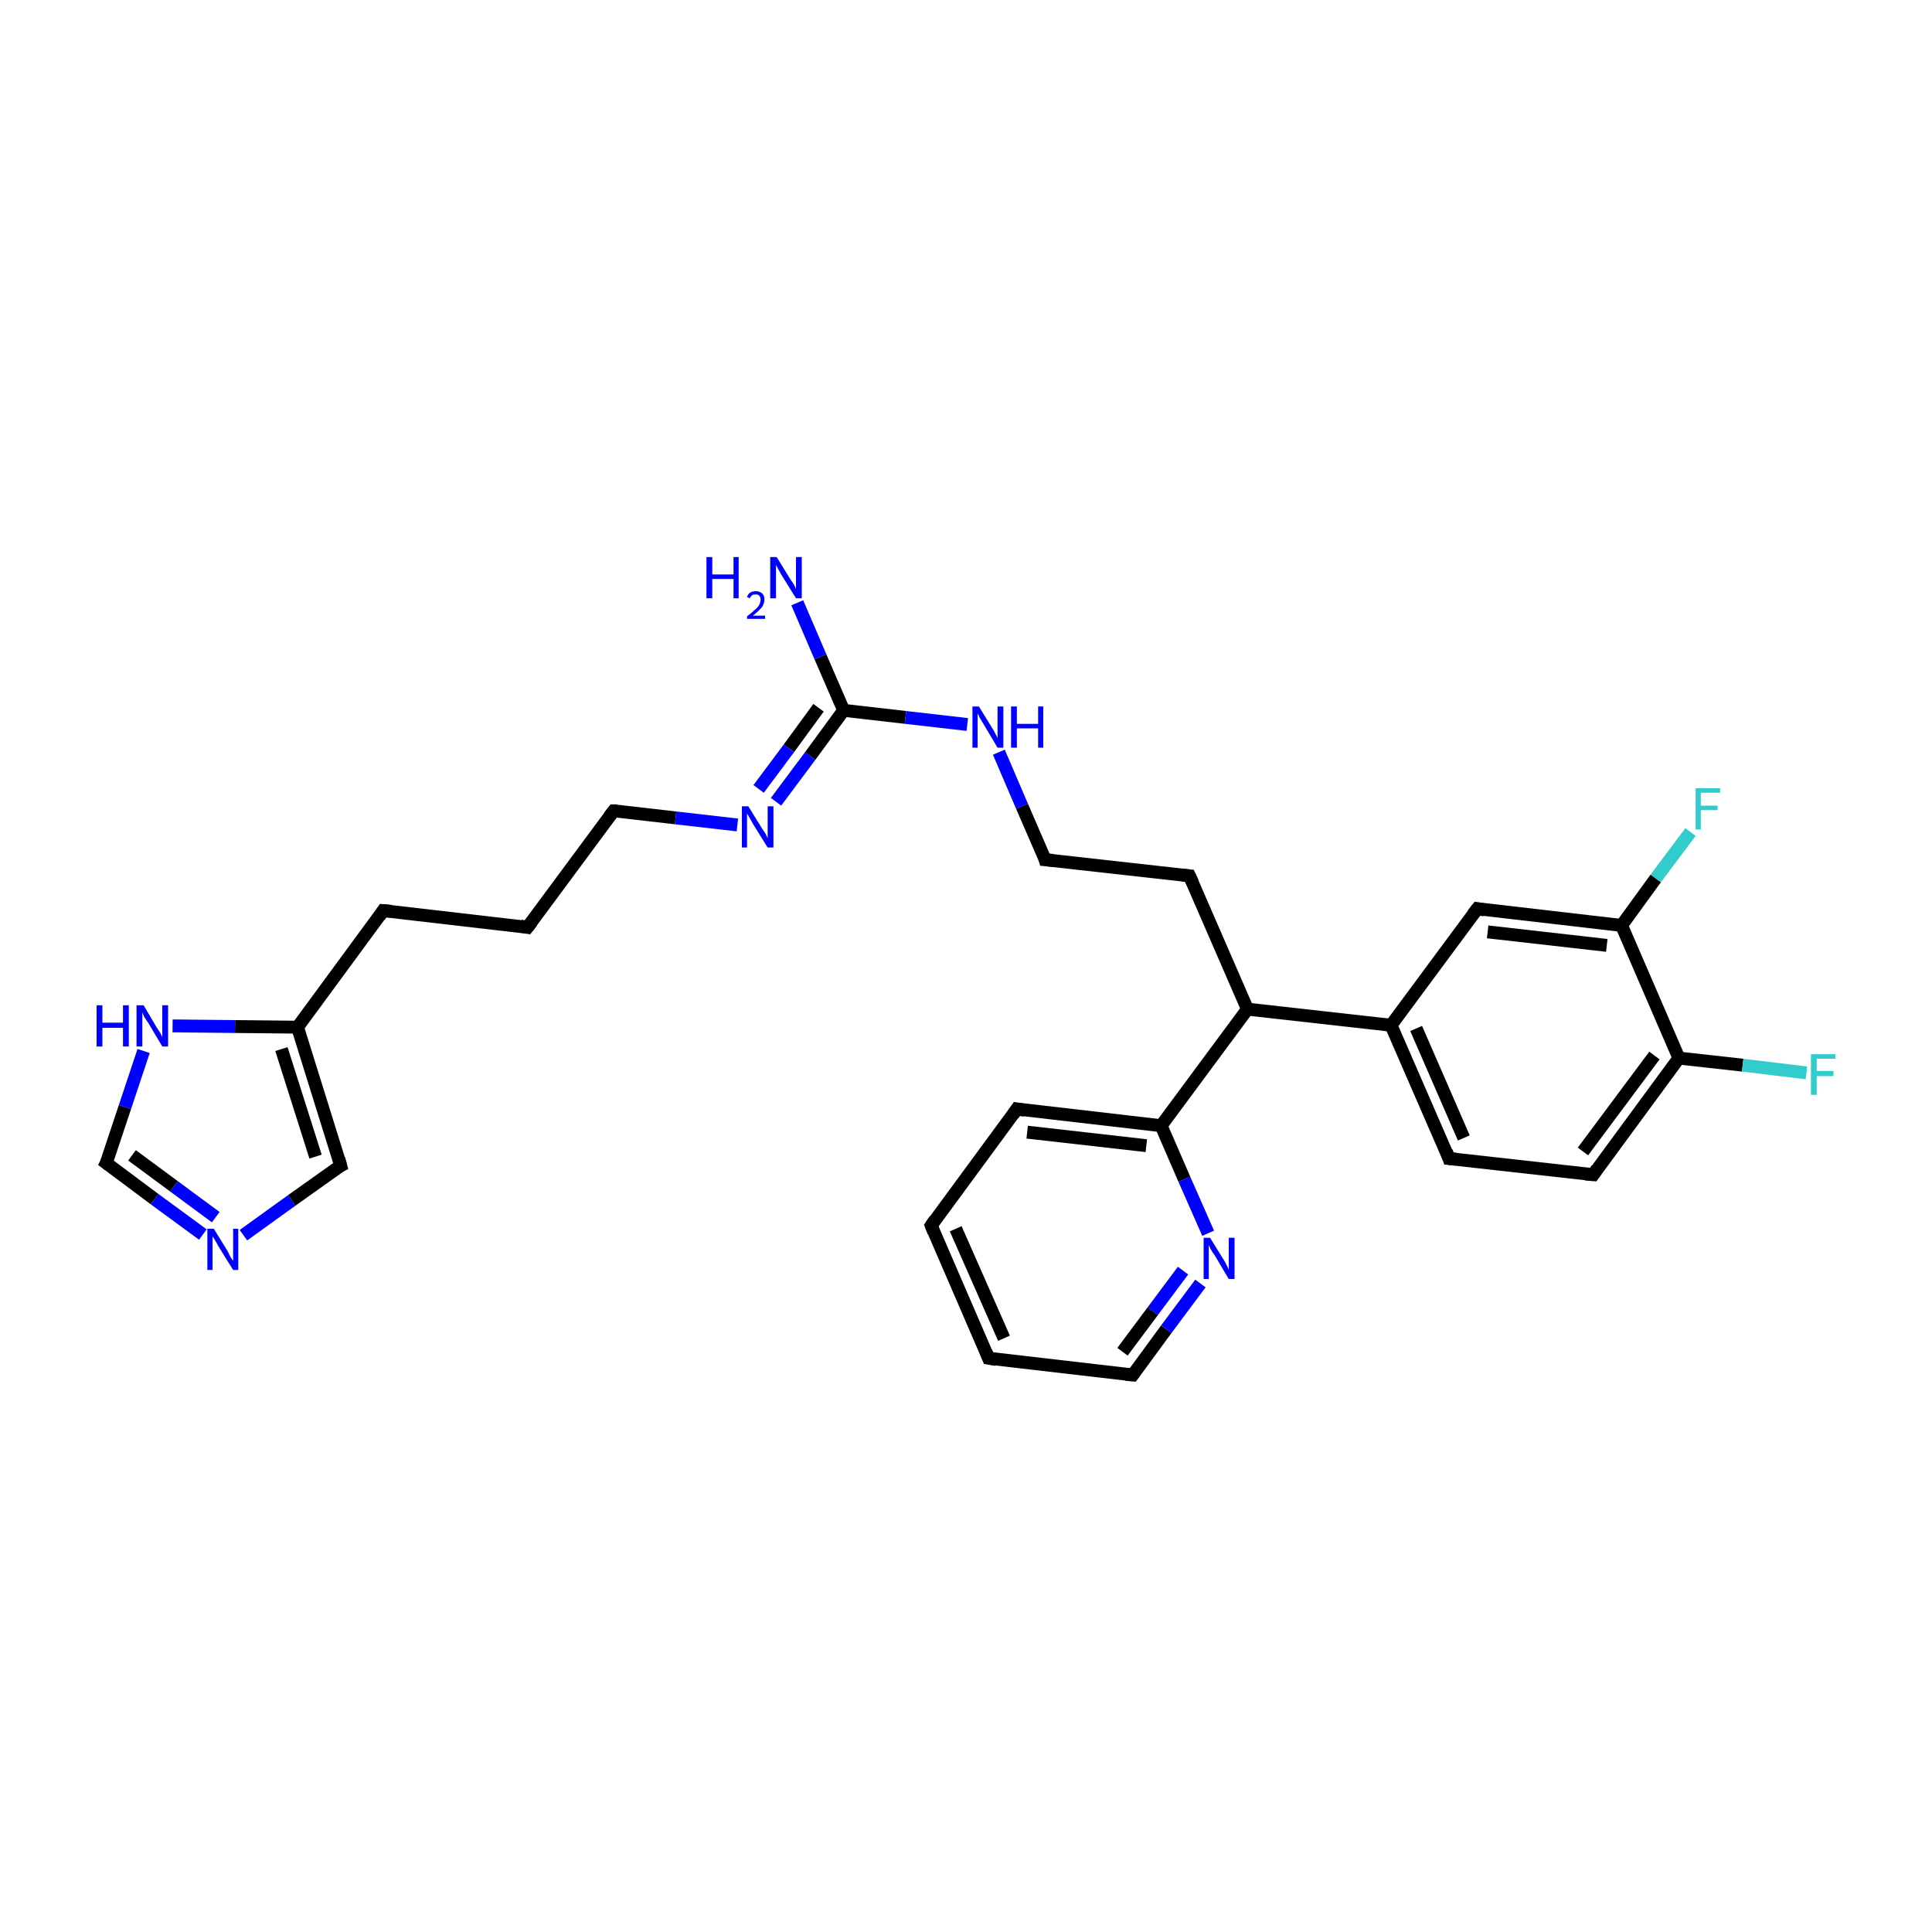<?xml version='1.0' encoding='iso-8859-1'?>
<svg version='1.1' baseProfile='full'
              xmlns='http://www.w3.org/2000/svg'
                      xmlns:rdkit='http://www.rdkit.org/xml'
                      xmlns:xlink='http://www.w3.org/1999/xlink'
                  xml:space='preserve'
width='300px' height='300px' viewBox='0 0 300 300'>
<!-- END OF HEADER -->
<rect style='opacity:1.0;fill:#FFFFFF;stroke:none' width='300.0' height='300.0' x='0.0' y='0.0'> </rect>
<path class='bond-0 atom-0 atom-1' d='M 123.8,93.6 L 127.4,102.0' style='fill:none;fill-rule:evenodd;stroke:#0000FF;stroke-width:2.0px;stroke-linecap:butt;stroke-linejoin:miter;stroke-opacity:1' />
<path class='bond-0 atom-0 atom-1' d='M 127.4,102.0 L 131.0,110.3' style='fill:none;fill-rule:evenodd;stroke:#000000;stroke-width:2.0px;stroke-linecap:butt;stroke-linejoin:miter;stroke-opacity:1' />
<path class='bond-1 atom-1 atom-2' d='M 131.0,110.3 L 125.8,117.4' style='fill:none;fill-rule:evenodd;stroke:#000000;stroke-width:2.0px;stroke-linecap:butt;stroke-linejoin:miter;stroke-opacity:1' />
<path class='bond-1 atom-1 atom-2' d='M 125.8,117.4 L 120.5,124.5' style='fill:none;fill-rule:evenodd;stroke:#0000FF;stroke-width:2.0px;stroke-linecap:butt;stroke-linejoin:miter;stroke-opacity:1' />
<path class='bond-1 atom-1 atom-2' d='M 127.1,109.9 L 122.5,116.2' style='fill:none;fill-rule:evenodd;stroke:#000000;stroke-width:2.0px;stroke-linecap:butt;stroke-linejoin:miter;stroke-opacity:1' />
<path class='bond-1 atom-1 atom-2' d='M 122.5,116.2 L 117.8,122.5' style='fill:none;fill-rule:evenodd;stroke:#0000FF;stroke-width:2.0px;stroke-linecap:butt;stroke-linejoin:miter;stroke-opacity:1' />
<path class='bond-2 atom-2 atom-3' d='M 114.5,128.1 L 104.9,127.0' style='fill:none;fill-rule:evenodd;stroke:#0000FF;stroke-width:2.0px;stroke-linecap:butt;stroke-linejoin:miter;stroke-opacity:1' />
<path class='bond-2 atom-2 atom-3' d='M 104.9,127.0 L 95.3,125.9' style='fill:none;fill-rule:evenodd;stroke:#000000;stroke-width:2.0px;stroke-linecap:butt;stroke-linejoin:miter;stroke-opacity:1' />
<path class='bond-3 atom-3 atom-4' d='M 95.3,125.9 L 81.9,144.0' style='fill:none;fill-rule:evenodd;stroke:#000000;stroke-width:2.0px;stroke-linecap:butt;stroke-linejoin:miter;stroke-opacity:1' />
<path class='bond-4 atom-4 atom-5' d='M 81.9,144.0 L 59.5,141.4' style='fill:none;fill-rule:evenodd;stroke:#000000;stroke-width:2.0px;stroke-linecap:butt;stroke-linejoin:miter;stroke-opacity:1' />
<path class='bond-5 atom-5 atom-6' d='M 59.5,141.4 L 46.2,159.5' style='fill:none;fill-rule:evenodd;stroke:#000000;stroke-width:2.0px;stroke-linecap:butt;stroke-linejoin:miter;stroke-opacity:1' />
<path class='bond-6 atom-6 atom-7' d='M 46.2,159.5 L 52.9,181.0' style='fill:none;fill-rule:evenodd;stroke:#000000;stroke-width:2.0px;stroke-linecap:butt;stroke-linejoin:miter;stroke-opacity:1' />
<path class='bond-6 atom-6 atom-7' d='M 43.7,162.9 L 49.0,179.6' style='fill:none;fill-rule:evenodd;stroke:#000000;stroke-width:2.0px;stroke-linecap:butt;stroke-linejoin:miter;stroke-opacity:1' />
<path class='bond-7 atom-7 atom-8' d='M 52.9,181.0 L 45.3,186.4' style='fill:none;fill-rule:evenodd;stroke:#000000;stroke-width:2.0px;stroke-linecap:butt;stroke-linejoin:miter;stroke-opacity:1' />
<path class='bond-7 atom-7 atom-8' d='M 45.3,186.4 L 37.8,191.8' style='fill:none;fill-rule:evenodd;stroke:#0000FF;stroke-width:2.0px;stroke-linecap:butt;stroke-linejoin:miter;stroke-opacity:1' />
<path class='bond-8 atom-8 atom-9' d='M 31.5,191.7 L 24.0,186.2' style='fill:none;fill-rule:evenodd;stroke:#0000FF;stroke-width:2.0px;stroke-linecap:butt;stroke-linejoin:miter;stroke-opacity:1' />
<path class='bond-8 atom-8 atom-9' d='M 24.0,186.2 L 16.5,180.6' style='fill:none;fill-rule:evenodd;stroke:#000000;stroke-width:2.0px;stroke-linecap:butt;stroke-linejoin:miter;stroke-opacity:1' />
<path class='bond-8 atom-8 atom-9' d='M 33.5,189.0 L 27.0,184.2' style='fill:none;fill-rule:evenodd;stroke:#0000FF;stroke-width:2.0px;stroke-linecap:butt;stroke-linejoin:miter;stroke-opacity:1' />
<path class='bond-8 atom-8 atom-9' d='M 27.0,184.2 L 20.5,179.4' style='fill:none;fill-rule:evenodd;stroke:#000000;stroke-width:2.0px;stroke-linecap:butt;stroke-linejoin:miter;stroke-opacity:1' />
<path class='bond-9 atom-9 atom-10' d='M 16.5,180.6 L 19.4,171.9' style='fill:none;fill-rule:evenodd;stroke:#000000;stroke-width:2.0px;stroke-linecap:butt;stroke-linejoin:miter;stroke-opacity:1' />
<path class='bond-9 atom-9 atom-10' d='M 19.4,171.9 L 22.3,163.2' style='fill:none;fill-rule:evenodd;stroke:#0000FF;stroke-width:2.0px;stroke-linecap:butt;stroke-linejoin:miter;stroke-opacity:1' />
<path class='bond-10 atom-1 atom-11' d='M 131.0,110.3 L 140.6,111.4' style='fill:none;fill-rule:evenodd;stroke:#000000;stroke-width:2.0px;stroke-linecap:butt;stroke-linejoin:miter;stroke-opacity:1' />
<path class='bond-10 atom-1 atom-11' d='M 140.6,111.4 L 150.2,112.5' style='fill:none;fill-rule:evenodd;stroke:#0000FF;stroke-width:2.0px;stroke-linecap:butt;stroke-linejoin:miter;stroke-opacity:1' />
<path class='bond-11 atom-11 atom-12' d='M 155.1,116.8 L 158.7,125.2' style='fill:none;fill-rule:evenodd;stroke:#0000FF;stroke-width:2.0px;stroke-linecap:butt;stroke-linejoin:miter;stroke-opacity:1' />
<path class='bond-11 atom-11 atom-12' d='M 158.7,125.2 L 162.3,133.5' style='fill:none;fill-rule:evenodd;stroke:#000000;stroke-width:2.0px;stroke-linecap:butt;stroke-linejoin:miter;stroke-opacity:1' />
<path class='bond-12 atom-12 atom-13' d='M 162.3,133.5 L 184.7,136.0' style='fill:none;fill-rule:evenodd;stroke:#000000;stroke-width:2.0px;stroke-linecap:butt;stroke-linejoin:miter;stroke-opacity:1' />
<path class='bond-13 atom-13 atom-14' d='M 184.7,136.0 L 193.7,156.7' style='fill:none;fill-rule:evenodd;stroke:#000000;stroke-width:2.0px;stroke-linecap:butt;stroke-linejoin:miter;stroke-opacity:1' />
<path class='bond-14 atom-14 atom-15' d='M 193.7,156.7 L 216.0,159.2' style='fill:none;fill-rule:evenodd;stroke:#000000;stroke-width:2.0px;stroke-linecap:butt;stroke-linejoin:miter;stroke-opacity:1' />
<path class='bond-15 atom-15 atom-16' d='M 216.0,159.2 L 225.0,179.9' style='fill:none;fill-rule:evenodd;stroke:#000000;stroke-width:2.0px;stroke-linecap:butt;stroke-linejoin:miter;stroke-opacity:1' />
<path class='bond-15 atom-15 atom-16' d='M 219.9,159.7 L 227.3,176.7' style='fill:none;fill-rule:evenodd;stroke:#000000;stroke-width:2.0px;stroke-linecap:butt;stroke-linejoin:miter;stroke-opacity:1' />
<path class='bond-16 atom-16 atom-17' d='M 225.0,179.9 L 247.4,182.4' style='fill:none;fill-rule:evenodd;stroke:#000000;stroke-width:2.0px;stroke-linecap:butt;stroke-linejoin:miter;stroke-opacity:1' />
<path class='bond-17 atom-17 atom-18' d='M 247.4,182.4 L 260.7,164.3' style='fill:none;fill-rule:evenodd;stroke:#000000;stroke-width:2.0px;stroke-linecap:butt;stroke-linejoin:miter;stroke-opacity:1' />
<path class='bond-17 atom-17 atom-18' d='M 245.8,178.8 L 256.9,163.9' style='fill:none;fill-rule:evenodd;stroke:#000000;stroke-width:2.0px;stroke-linecap:butt;stroke-linejoin:miter;stroke-opacity:1' />
<path class='bond-18 atom-18 atom-19' d='M 260.7,164.3 L 270.6,165.4' style='fill:none;fill-rule:evenodd;stroke:#000000;stroke-width:2.0px;stroke-linecap:butt;stroke-linejoin:miter;stroke-opacity:1' />
<path class='bond-18 atom-18 atom-19' d='M 270.6,165.4 L 280.5,166.6' style='fill:none;fill-rule:evenodd;stroke:#33CCCC;stroke-width:2.0px;stroke-linecap:butt;stroke-linejoin:miter;stroke-opacity:1' />
<path class='bond-19 atom-18 atom-20' d='M 260.7,164.3 L 251.8,143.7' style='fill:none;fill-rule:evenodd;stroke:#000000;stroke-width:2.0px;stroke-linecap:butt;stroke-linejoin:miter;stroke-opacity:1' />
<path class='bond-20 atom-20 atom-21' d='M 251.8,143.7 L 257.1,136.4' style='fill:none;fill-rule:evenodd;stroke:#000000;stroke-width:2.0px;stroke-linecap:butt;stroke-linejoin:miter;stroke-opacity:1' />
<path class='bond-20 atom-20 atom-21' d='M 257.1,136.4 L 262.5,129.2' style='fill:none;fill-rule:evenodd;stroke:#33CCCC;stroke-width:2.0px;stroke-linecap:butt;stroke-linejoin:miter;stroke-opacity:1' />
<path class='bond-21 atom-20 atom-22' d='M 251.8,143.7 L 229.4,141.1' style='fill:none;fill-rule:evenodd;stroke:#000000;stroke-width:2.0px;stroke-linecap:butt;stroke-linejoin:miter;stroke-opacity:1' />
<path class='bond-21 atom-20 atom-22' d='M 249.5,146.8 L 231.0,144.7' style='fill:none;fill-rule:evenodd;stroke:#000000;stroke-width:2.0px;stroke-linecap:butt;stroke-linejoin:miter;stroke-opacity:1' />
<path class='bond-22 atom-14 atom-23' d='M 193.7,156.7 L 180.3,174.8' style='fill:none;fill-rule:evenodd;stroke:#000000;stroke-width:2.0px;stroke-linecap:butt;stroke-linejoin:miter;stroke-opacity:1' />
<path class='bond-23 atom-23 atom-24' d='M 180.3,174.8 L 157.9,172.2' style='fill:none;fill-rule:evenodd;stroke:#000000;stroke-width:2.0px;stroke-linecap:butt;stroke-linejoin:miter;stroke-opacity:1' />
<path class='bond-23 atom-23 atom-24' d='M 178.0,177.9 L 159.5,175.8' style='fill:none;fill-rule:evenodd;stroke:#000000;stroke-width:2.0px;stroke-linecap:butt;stroke-linejoin:miter;stroke-opacity:1' />
<path class='bond-24 atom-24 atom-25' d='M 157.9,172.2 L 144.6,190.3' style='fill:none;fill-rule:evenodd;stroke:#000000;stroke-width:2.0px;stroke-linecap:butt;stroke-linejoin:miter;stroke-opacity:1' />
<path class='bond-25 atom-25 atom-26' d='M 144.6,190.3 L 153.5,210.9' style='fill:none;fill-rule:evenodd;stroke:#000000;stroke-width:2.0px;stroke-linecap:butt;stroke-linejoin:miter;stroke-opacity:1' />
<path class='bond-25 atom-25 atom-26' d='M 148.4,190.8 L 155.9,207.8' style='fill:none;fill-rule:evenodd;stroke:#000000;stroke-width:2.0px;stroke-linecap:butt;stroke-linejoin:miter;stroke-opacity:1' />
<path class='bond-26 atom-26 atom-27' d='M 153.5,210.9 L 175.9,213.5' style='fill:none;fill-rule:evenodd;stroke:#000000;stroke-width:2.0px;stroke-linecap:butt;stroke-linejoin:miter;stroke-opacity:1' />
<path class='bond-27 atom-27 atom-28' d='M 175.9,213.5 L 181.1,206.4' style='fill:none;fill-rule:evenodd;stroke:#000000;stroke-width:2.0px;stroke-linecap:butt;stroke-linejoin:miter;stroke-opacity:1' />
<path class='bond-27 atom-27 atom-28' d='M 181.1,206.4 L 186.4,199.3' style='fill:none;fill-rule:evenodd;stroke:#0000FF;stroke-width:2.0px;stroke-linecap:butt;stroke-linejoin:miter;stroke-opacity:1' />
<path class='bond-27 atom-27 atom-28' d='M 174.3,209.9 L 179.0,203.6' style='fill:none;fill-rule:evenodd;stroke:#000000;stroke-width:2.0px;stroke-linecap:butt;stroke-linejoin:miter;stroke-opacity:1' />
<path class='bond-27 atom-27 atom-28' d='M 179.0,203.6 L 183.7,197.3' style='fill:none;fill-rule:evenodd;stroke:#0000FF;stroke-width:2.0px;stroke-linecap:butt;stroke-linejoin:miter;stroke-opacity:1' />
<path class='bond-28 atom-10 atom-6' d='M 26.8,159.3 L 36.5,159.4' style='fill:none;fill-rule:evenodd;stroke:#0000FF;stroke-width:2.0px;stroke-linecap:butt;stroke-linejoin:miter;stroke-opacity:1' />
<path class='bond-28 atom-10 atom-6' d='M 36.5,159.4 L 46.2,159.5' style='fill:none;fill-rule:evenodd;stroke:#000000;stroke-width:2.0px;stroke-linecap:butt;stroke-linejoin:miter;stroke-opacity:1' />
<path class='bond-29 atom-22 atom-15' d='M 229.4,141.1 L 216.0,159.2' style='fill:none;fill-rule:evenodd;stroke:#000000;stroke-width:2.0px;stroke-linecap:butt;stroke-linejoin:miter;stroke-opacity:1' />
<path class='bond-30 atom-28 atom-23' d='M 187.6,191.5 L 183.9,183.1' style='fill:none;fill-rule:evenodd;stroke:#0000FF;stroke-width:2.0px;stroke-linecap:butt;stroke-linejoin:miter;stroke-opacity:1' />
<path class='bond-30 atom-28 atom-23' d='M 183.9,183.1 L 180.3,174.8' style='fill:none;fill-rule:evenodd;stroke:#000000;stroke-width:2.0px;stroke-linecap:butt;stroke-linejoin:miter;stroke-opacity:1' />
<path d='M 95.8,125.9 L 95.3,125.9 L 94.6,126.8' style='fill:none;stroke:#000000;stroke-width:2.0px;stroke-linecap:butt;stroke-linejoin:miter;stroke-miterlimit:10;stroke-opacity:1;' />
<path d='M 82.6,143.1 L 81.9,144.0 L 80.8,143.8' style='fill:none;stroke:#000000;stroke-width:2.0px;stroke-linecap:butt;stroke-linejoin:miter;stroke-miterlimit:10;stroke-opacity:1;' />
<path d='M 60.7,141.5 L 59.5,141.4 L 58.9,142.3' style='fill:none;stroke:#000000;stroke-width:2.0px;stroke-linecap:butt;stroke-linejoin:miter;stroke-miterlimit:10;stroke-opacity:1;' />
<path d='M 52.6,179.9 L 52.9,181.0 L 52.5,181.2' style='fill:none;stroke:#000000;stroke-width:2.0px;stroke-linecap:butt;stroke-linejoin:miter;stroke-miterlimit:10;stroke-opacity:1;' />
<path d='M 16.9,180.9 L 16.5,180.6 L 16.7,180.2' style='fill:none;stroke:#000000;stroke-width:2.0px;stroke-linecap:butt;stroke-linejoin:miter;stroke-miterlimit:10;stroke-opacity:1;' />
<path d='M 162.2,133.1 L 162.3,133.5 L 163.5,133.6' style='fill:none;stroke:#000000;stroke-width:2.0px;stroke-linecap:butt;stroke-linejoin:miter;stroke-miterlimit:10;stroke-opacity:1;' />
<path d='M 183.6,135.9 L 184.7,136.0 L 185.2,137.1' style='fill:none;stroke:#000000;stroke-width:2.0px;stroke-linecap:butt;stroke-linejoin:miter;stroke-miterlimit:10;stroke-opacity:1;' />
<path d='M 224.6,178.8 L 225.0,179.9 L 226.1,180.0' style='fill:none;stroke:#000000;stroke-width:2.0px;stroke-linecap:butt;stroke-linejoin:miter;stroke-miterlimit:10;stroke-opacity:1;' />
<path d='M 246.2,182.3 L 247.4,182.4 L 248.0,181.5' style='fill:none;stroke:#000000;stroke-width:2.0px;stroke-linecap:butt;stroke-linejoin:miter;stroke-miterlimit:10;stroke-opacity:1;' />
<path d='M 230.5,141.3 L 229.4,141.1 L 228.7,142.0' style='fill:none;stroke:#000000;stroke-width:2.0px;stroke-linecap:butt;stroke-linejoin:miter;stroke-miterlimit:10;stroke-opacity:1;' />
<path d='M 159.1,172.4 L 157.9,172.2 L 157.3,173.1' style='fill:none;stroke:#000000;stroke-width:2.0px;stroke-linecap:butt;stroke-linejoin:miter;stroke-miterlimit:10;stroke-opacity:1;' />
<path d='M 145.2,189.4 L 144.6,190.3 L 145.0,191.3' style='fill:none;stroke:#000000;stroke-width:2.0px;stroke-linecap:butt;stroke-linejoin:miter;stroke-miterlimit:10;stroke-opacity:1;' />
<path d='M 153.1,209.9 L 153.5,210.9 L 154.7,211.1' style='fill:none;stroke:#000000;stroke-width:2.0px;stroke-linecap:butt;stroke-linejoin:miter;stroke-miterlimit:10;stroke-opacity:1;' />
<path d='M 174.8,213.4 L 175.9,213.5 L 176.2,213.1' style='fill:none;stroke:#000000;stroke-width:2.0px;stroke-linecap:butt;stroke-linejoin:miter;stroke-miterlimit:10;stroke-opacity:1;' />
<path class='atom-0' d='M 109.7 86.5
L 110.6 86.5
L 110.6 89.2
L 113.9 89.2
L 113.9 86.5
L 114.7 86.5
L 114.7 92.9
L 113.9 92.9
L 113.9 89.9
L 110.6 89.9
L 110.6 92.9
L 109.7 92.9
L 109.7 86.5
' fill='#0000FF'/>
<path class='atom-0' d='M 116.0 92.7
Q 116.1 92.3, 116.5 92.0
Q 116.9 91.8, 117.4 91.8
Q 118.0 91.8, 118.4 92.2
Q 118.7 92.5, 118.7 93.1
Q 118.7 93.7, 118.3 94.3
Q 117.8 94.9, 116.9 95.6
L 118.8 95.6
L 118.8 96.1
L 116.0 96.1
L 116.0 95.7
Q 116.8 95.1, 117.2 94.7
Q 117.7 94.3, 117.9 93.9
Q 118.1 93.5, 118.1 93.1
Q 118.1 92.7, 117.9 92.5
Q 117.7 92.3, 117.4 92.3
Q 117.0 92.3, 116.8 92.4
Q 116.6 92.6, 116.4 92.9
L 116.0 92.7
' fill='#0000FF'/>
<path class='atom-0' d='M 120.6 86.5
L 122.7 89.9
Q 122.9 90.2, 123.3 90.8
Q 123.6 91.4, 123.6 91.5
L 123.6 86.5
L 124.5 86.5
L 124.5 92.9
L 123.6 92.9
L 121.3 89.2
Q 121.1 88.8, 120.8 88.3
Q 120.5 87.8, 120.5 87.6
L 120.5 92.9
L 119.6 92.9
L 119.6 86.5
L 120.6 86.5
' fill='#0000FF'/>
<path class='atom-2' d='M 116.2 125.2
L 118.3 128.6
Q 118.5 128.9, 118.9 129.5
Q 119.2 130.1, 119.2 130.2
L 119.2 125.2
L 120.1 125.2
L 120.1 131.6
L 119.2 131.6
L 116.9 127.9
Q 116.7 127.5, 116.4 127.0
Q 116.1 126.5, 116.0 126.3
L 116.0 131.6
L 115.2 131.6
L 115.2 125.2
L 116.2 125.2
' fill='#0000FF'/>
<path class='atom-8' d='M 33.2 190.8
L 35.3 194.2
Q 35.5 194.6, 35.8 195.2
Q 36.2 195.8, 36.2 195.8
L 36.2 190.8
L 37.0 190.8
L 37.0 197.2
L 36.2 197.2
L 33.9 193.5
Q 33.7 193.1, 33.4 192.6
Q 33.1 192.1, 33.0 192.0
L 33.0 197.2
L 32.2 197.2
L 32.2 190.8
L 33.2 190.8
' fill='#0000FF'/>
<path class='atom-10' d='M 15.0 156.1
L 15.9 156.1
L 15.9 158.8
L 19.1 158.8
L 19.1 156.1
L 20.0 156.1
L 20.0 162.5
L 19.1 162.5
L 19.1 159.6
L 15.9 159.6
L 15.9 162.5
L 15.0 162.5
L 15.0 156.1
' fill='#0000FF'/>
<path class='atom-10' d='M 22.3 156.1
L 24.3 159.5
Q 24.5 159.8, 24.9 160.4
Q 25.2 161.0, 25.2 161.1
L 25.2 156.1
L 26.1 156.1
L 26.1 162.5
L 25.2 162.5
L 23.0 158.8
Q 22.7 158.4, 22.4 157.9
Q 22.2 157.4, 22.1 157.2
L 22.1 162.5
L 21.2 162.5
L 21.2 156.1
L 22.3 156.1
' fill='#0000FF'/>
<path class='atom-11' d='M 152.0 109.7
L 154.1 113.1
Q 154.3 113.4, 154.6 114.0
Q 154.9 114.6, 154.9 114.6
L 154.9 109.7
L 155.8 109.7
L 155.8 116.1
L 154.9 116.1
L 152.7 112.4
Q 152.4 111.9, 152.1 111.4
Q 151.9 110.9, 151.8 110.8
L 151.8 116.1
L 151.0 116.1
L 151.0 109.7
L 152.0 109.7
' fill='#0000FF'/>
<path class='atom-11' d='M 157.0 109.7
L 157.9 109.7
L 157.9 112.4
L 161.2 112.4
L 161.2 109.7
L 162.0 109.7
L 162.0 116.1
L 161.2 116.1
L 161.2 113.1
L 157.9 113.1
L 157.9 116.1
L 157.0 116.1
L 157.0 109.7
' fill='#0000FF'/>
<path class='atom-19' d='M 281.2 163.7
L 285.0 163.7
L 285.0 164.4
L 282.1 164.4
L 282.1 166.3
L 284.7 166.3
L 284.7 167.1
L 282.1 167.1
L 282.1 170.0
L 281.2 170.0
L 281.2 163.7
' fill='#33CCCC'/>
<path class='atom-21' d='M 263.3 122.4
L 267.1 122.4
L 267.1 123.1
L 264.1 123.1
L 264.1 125.1
L 266.7 125.1
L 266.7 125.8
L 264.1 125.8
L 264.1 128.8
L 263.3 128.8
L 263.3 122.4
' fill='#33CCCC'/>
<path class='atom-28' d='M 187.9 192.2
L 190.0 195.6
Q 190.2 195.9, 190.5 196.5
Q 190.8 197.1, 190.8 197.2
L 190.8 192.2
L 191.7 192.2
L 191.7 198.6
L 190.8 198.6
L 188.6 194.9
Q 188.3 194.5, 188.0 194.0
Q 187.8 193.5, 187.7 193.3
L 187.7 198.6
L 186.9 198.6
L 186.9 192.2
L 187.9 192.2
' fill='#0000FF'/>
</svg>
